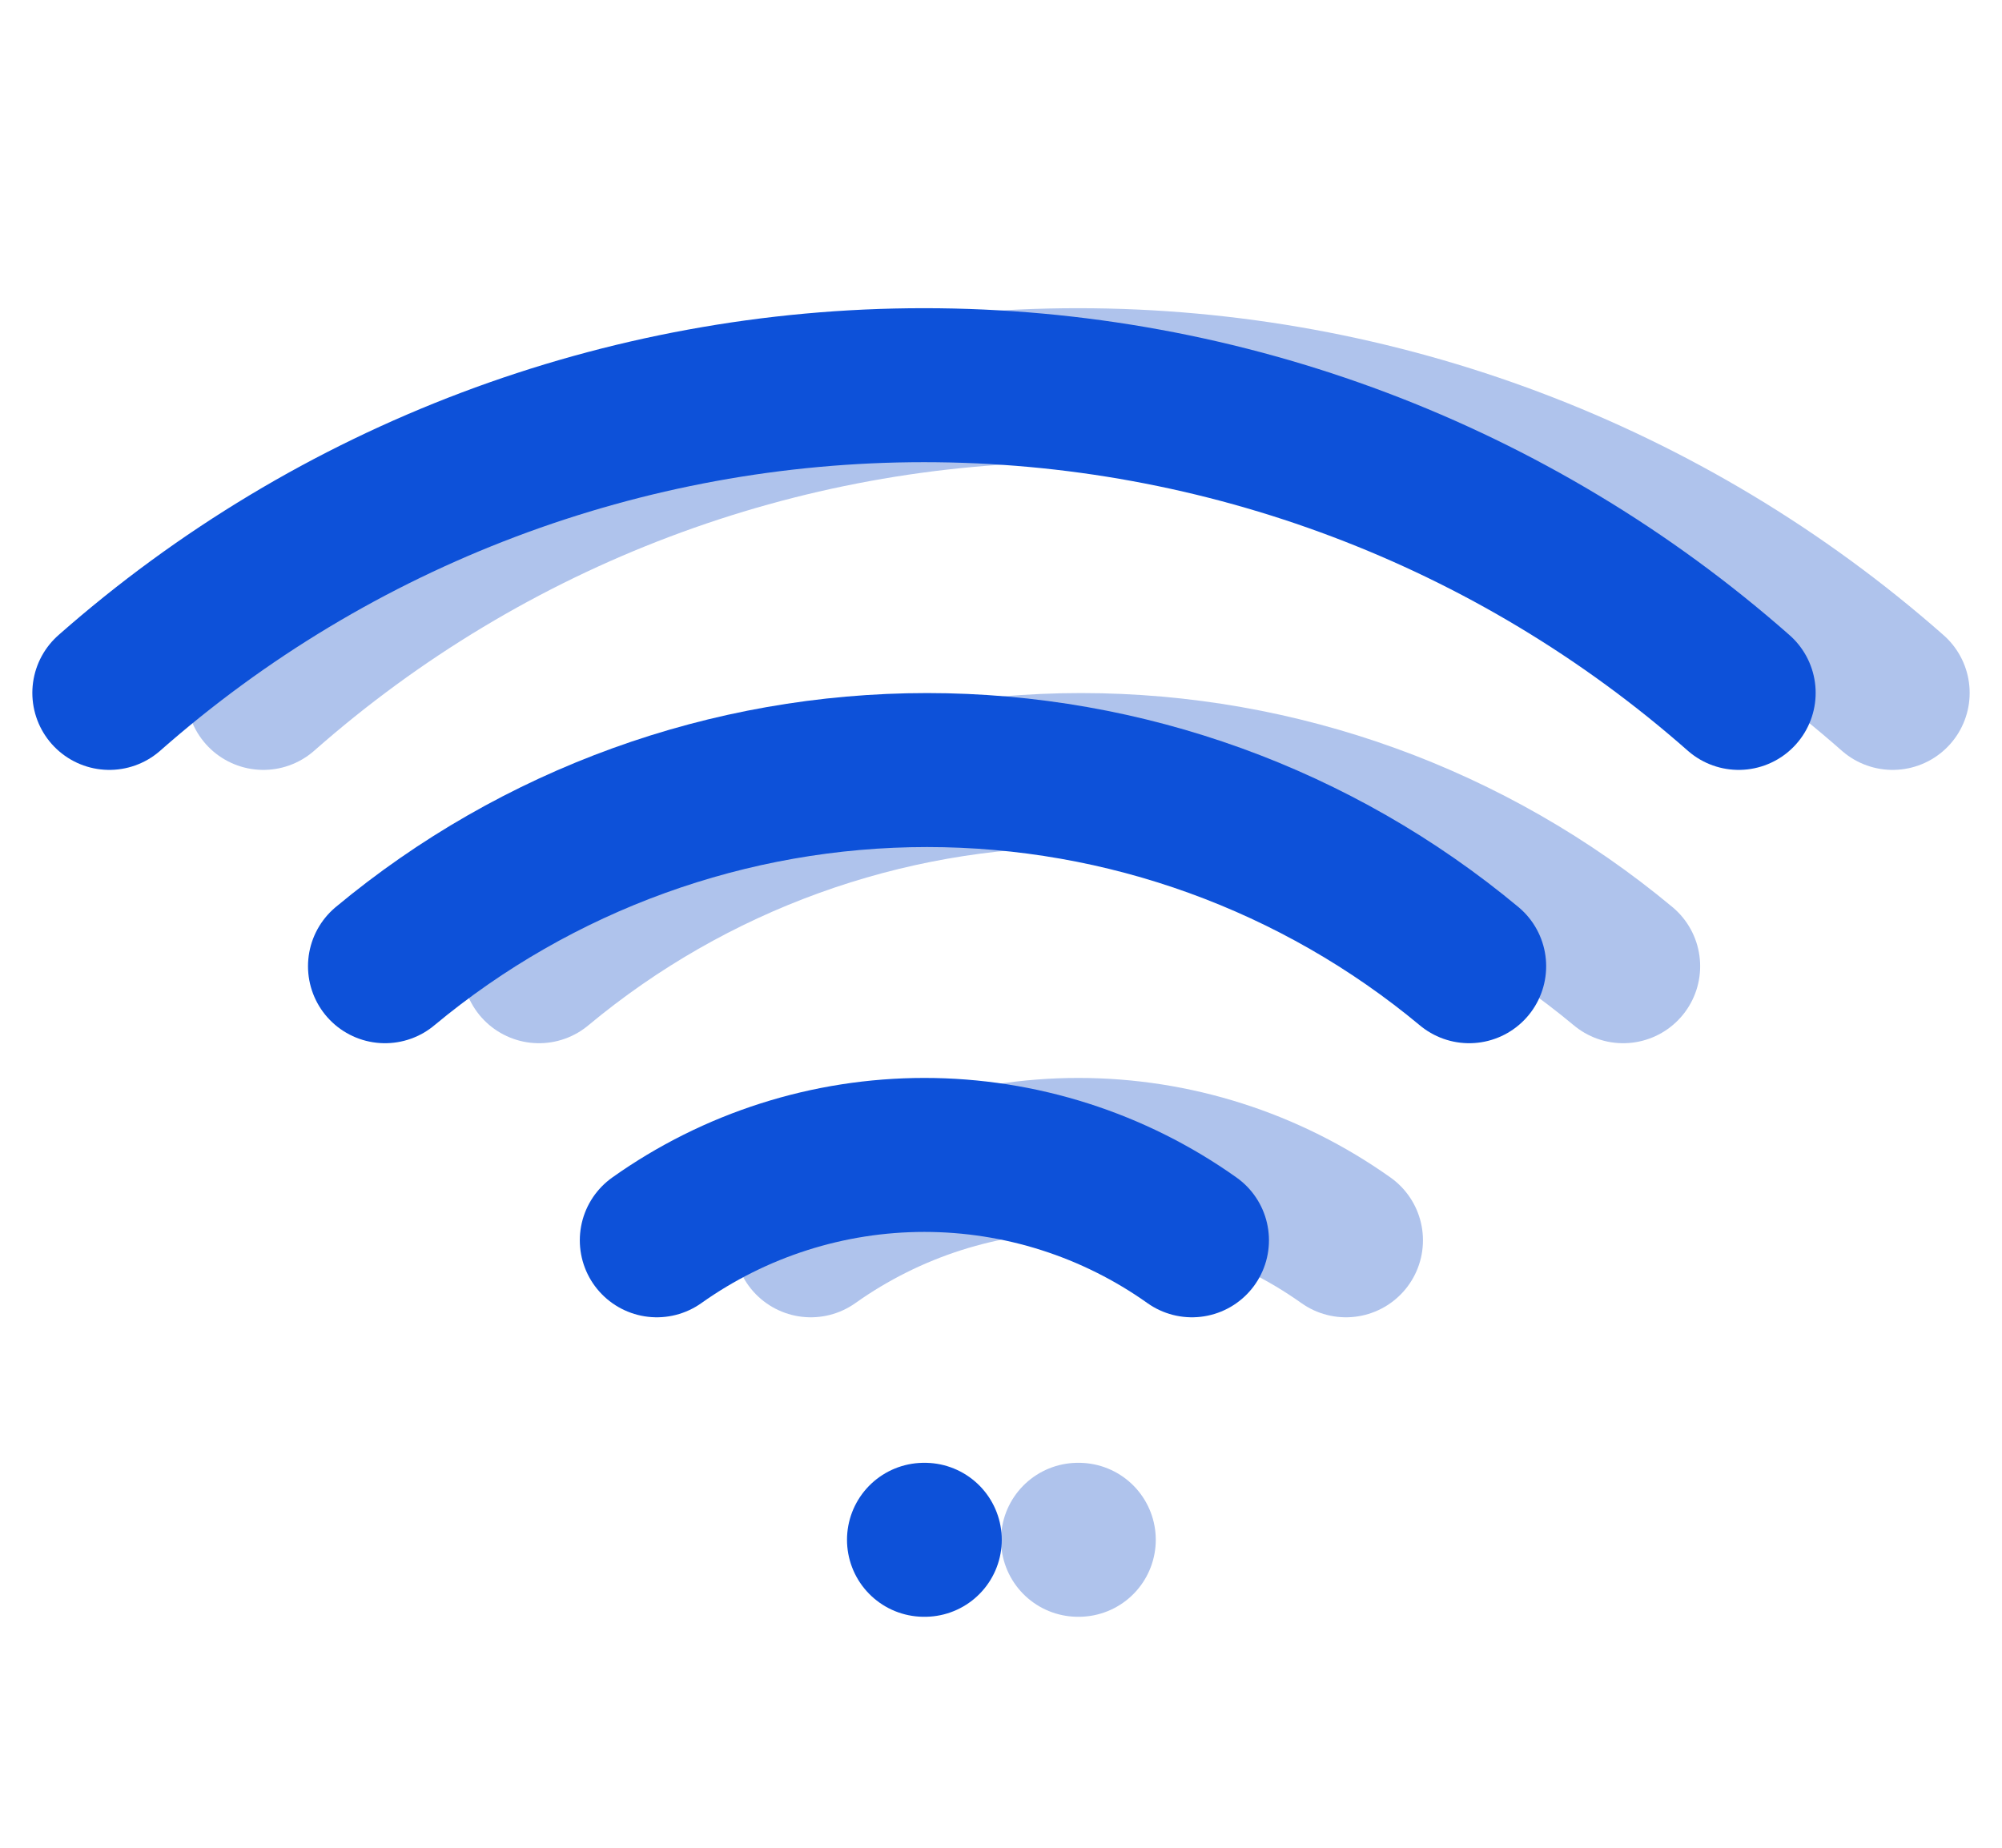 <svg width="26" height="24" viewBox="0 0 26 24" fill="none" xmlns="http://www.w3.org/2000/svg">
<path d="M7 12.55C8.977 10.904 11.468 10.002 14.04 10.002C16.612 10.002 19.103 10.904 21.08 12.55" stroke="#AFC3EC" stroke-width="2" stroke-linecap="round" stroke-linejoin="round"/>
<path d="M3.42 9C6.342 6.424 10.104 5.003 14 5.003C17.896 5.003 21.657 6.424 24.58 9" stroke="#AFC3EC" stroke-width="2" stroke-linecap="round" stroke-linejoin="round"/>
<path d="M10.53 16.11C11.545 15.389 12.759 15.001 14.005 15.001C15.25 15.001 16.465 15.389 17.48 16.11" stroke="#AFC3EC" stroke-width="2" stroke-linecap="round" stroke-linejoin="round"/>
<path d="M14 20H14.01" stroke="#AFC3EC" stroke-width="2" stroke-linecap="round" stroke-linejoin="round"/>
<path d="M5 12.55C6.977 10.904 9.468 10.002 12.04 10.002C14.612 10.002 17.103 10.904 19.08 12.55" stroke="#0D51D9" stroke-width="2" stroke-linecap="round" stroke-linejoin="round"/>
<path d="M1.42 9C4.342 6.424 8.104 5.003 12 5.003C15.896 5.003 19.657 6.424 22.58 9" stroke="#0D51D9" stroke-width="2" stroke-linecap="round" stroke-linejoin="round"/>
<path d="M8.53 16.11C9.545 15.389 10.759 15.001 12.005 15.001C13.25 15.001 14.465 15.389 15.48 16.11" stroke="#0D51D9" stroke-width="2" stroke-linecap="round" stroke-linejoin="round"/>
<path d="M12 20H12.01" stroke="#0D51D9" stroke-width="2" stroke-linecap="round" stroke-linejoin="round"/>
</svg>
